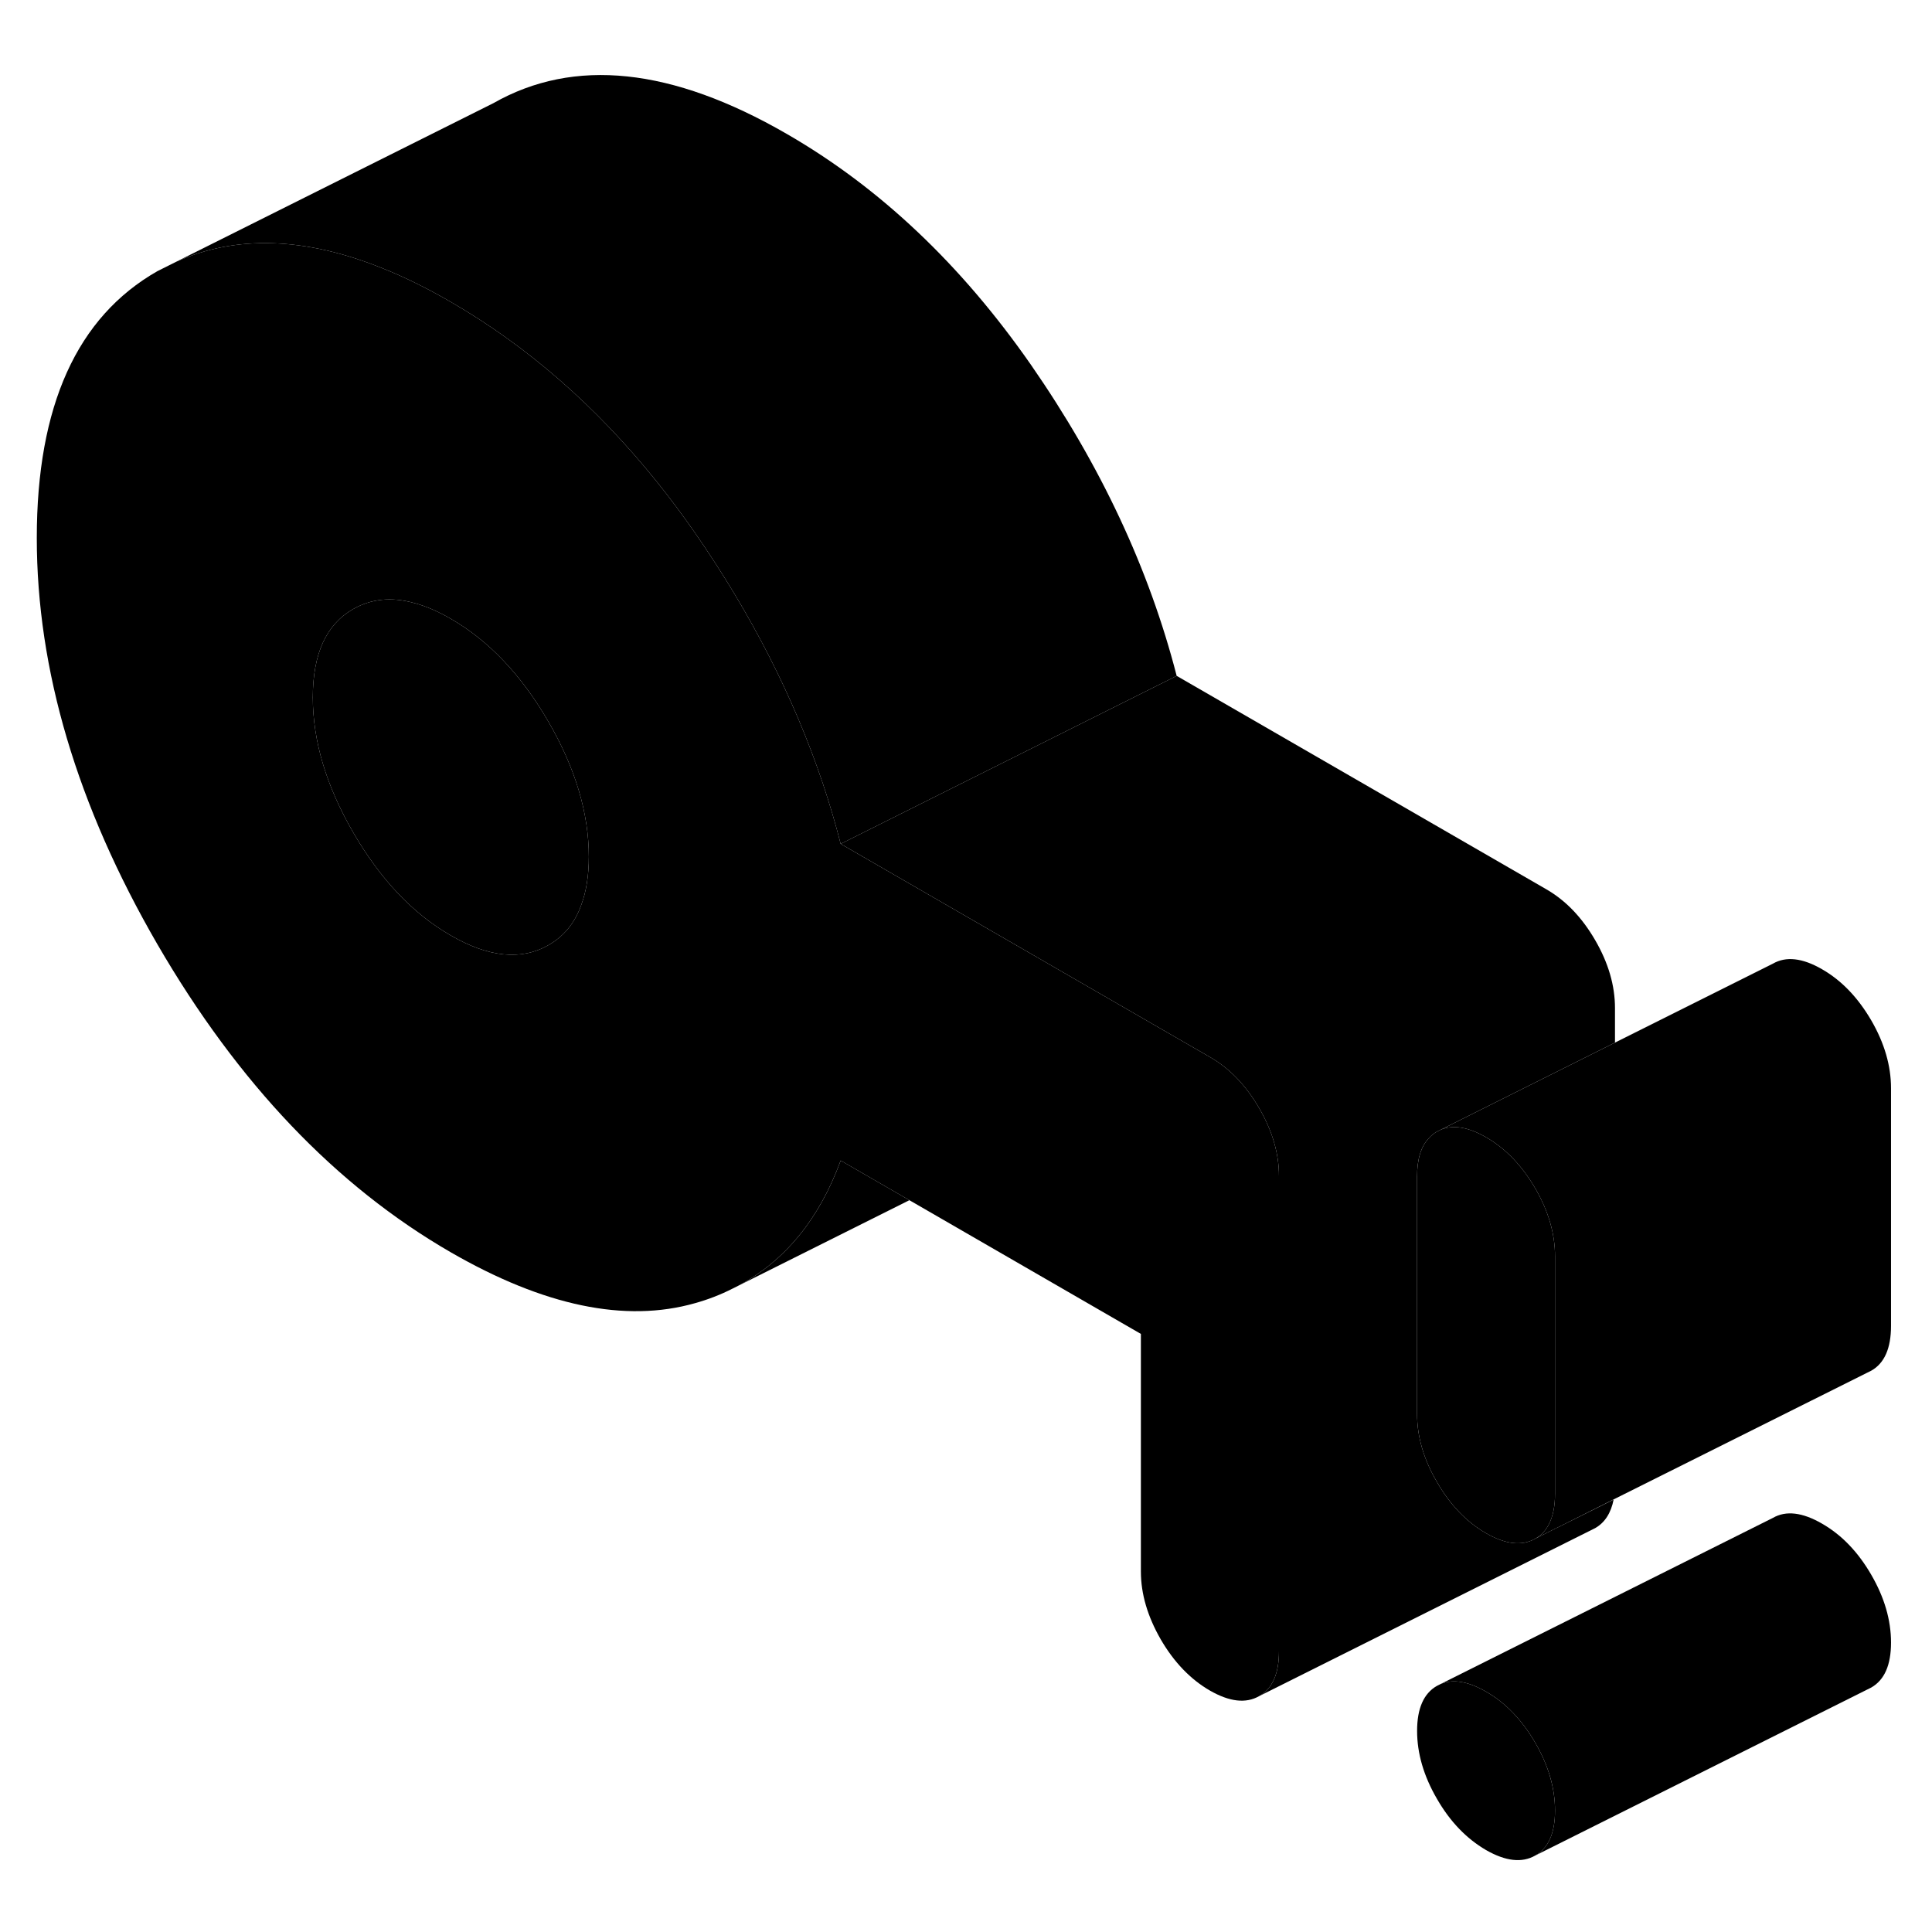 <svg width="48" height="48" viewBox="0 0 115 112" class="pr-icon-iso-duotone-secondary"
     xmlns="http://www.w3.org/2000/svg" stroke-width="1px" stroke-linecap="round" stroke-linejoin="round">
    <path d="M92.561 106.27C92.561 107.61 92.171 108.5 91.381 108.95C90.591 109.4 89.62 109.29 88.45 108.62C87.29 107.94 86.311 106.93 85.531 105.57C84.74 104.21 84.351 102.86 84.351 101.53C84.351 100.2 84.74 99.3 85.531 98.85L85.77 98.73C86.51 98.43 87.41 98.59 88.45 99.19C89.62 99.86 90.591 100.87 91.381 102.23C92.171 103.59 92.561 104.94 92.561 106.27Z" class="pr-icon-iso-duotone-primary-stroke" stroke-linejoin="round"/>
    <path d="M74.95 64.46C74.16 63.1 73.19 62.09 72.02 61.42L69.09 59.73L50.04 48.73C49.73 47.51 49.37 46.31 48.97 45.11C47.25 40.01 44.72 35.05 41.37 30.22C40.63 29.15 39.86 28.12 39.07 27.14C35.46 22.66 31.38 19.1 26.83 16.47C25.43 15.66 24.08 14.99 22.77 14.47C18.15 12.61 14.06 12.48 10.49 14.08L9.37 14.64C4.58 17.37 2.19 22.67 2.19 30.52C2.19 38.37 4.58 46.44 9.37 54.71C14.17 62.98 19.99 69.09 26.83 73.04C32.38 76.24 37.22 77.25 41.37 76.07C42.16 75.85 42.9 75.56 43.59 75.21L43.93 75.04C46.72 73.56 48.76 71.07 50.04 67.58L54.13 69.94L67.91 77.9V92.04C67.91 93.38 68.31 94.72 69.09 96.08C69.88 97.44 70.86 98.46 72.02 99.13C73.19 99.8 74.16 99.91 74.95 99.46C75.74 99.01 76.13 98.12 76.13 96.79V68.5C76.13 67.17 75.74 65.82 74.95 64.46ZM34.6 52.36C34.22 53.44 33.56 54.24 32.64 54.76C31.03 55.68 29.09 55.49 26.83 54.18C24.57 52.88 22.64 50.84 21.03 48.06C19.42 45.29 18.62 42.6 18.62 40.01C18.62 37.42 19.42 35.66 21.03 34.75C22.08 34.15 23.28 34.02 24.6 34.38C25.31 34.56 26.05 34.88 26.83 35.33C29.09 36.63 31.03 38.67 32.64 41.45C34.25 44.22 35.05 46.91 35.05 49.5C35.05 50.6 34.9 51.56 34.6 52.36Z" class="pr-icon-iso-duotone-primary-stroke" stroke-linejoin="round"/>
    <path d="M112.561 96.27C112.561 97.61 112.171 98.5 111.381 98.95L91.381 108.95C92.171 108.5 92.561 107.61 92.561 106.27C92.561 104.93 92.171 103.59 91.381 102.23C90.591 100.87 89.62 99.86 88.45 99.19C87.41 98.59 86.51 98.43 85.77 98.73L105.531 88.85C106.311 88.4 107.29 88.52 108.45 89.19C109.62 89.86 110.591 90.87 111.381 92.23C112.171 93.59 112.561 94.94 112.561 96.27Z" class="pr-icon-iso-duotone-primary-stroke" stroke-linejoin="round"/>
    <path d="M84.35 68.53V82.67C84.35 84.01 84.74 85.36 85.53 86.71C86.31 88.07 87.29 89.09 88.45 89.76C89.62 90.43 90.59 90.54 91.38 90.09L92.67 89.44H92.68L96.05 87.76C95.89 88.56 95.53 89.13 94.95 89.46L94.71 89.58L74.95 99.46C75.74 99.01 76.13 98.12 76.13 96.79V68.5C76.13 67.17 75.74 65.82 74.95 64.46C74.16 63.1 73.19 62.09 72.02 61.42L69.09 59.73L50.04 48.73L70.04 38.73L92.02 51.42C93.19 52.09 94.16 53.1 94.95 54.46C95.74 55.82 96.13 57.17 96.13 58.5V60.56L85.77 65.74L85.53 65.86C85.35 65.96 85.19 66.09 85.05 66.25C84.58 66.74 84.35 67.5 84.35 68.53Z" class="pr-icon-iso-duotone-primary-stroke" stroke-linejoin="round"/>
    <path d="M112.561 63.28V77.42C112.561 78.75 112.171 79.65 111.381 80.09L111.141 80.21L96.05 87.75L92.681 89.44H92.671L91.381 90.09C91.741 89.89 92.01 89.6 92.2 89.22C92.44 88.75 92.561 88.15 92.561 87.42V73.28C92.561 71.94 92.171 70.59 91.381 69.23C90.591 67.88 89.62 66.86 88.45 66.19C87.41 65.59 86.51 65.44 85.77 65.74L96.131 60.56L105.531 55.86C106.311 55.41 107.29 55.52 108.45 56.19C109.62 56.86 110.591 57.88 111.381 59.23C112.171 60.59 112.561 61.94 112.561 63.28Z" class="pr-icon-iso-duotone-primary-stroke" stroke-linejoin="round"/>
    <path d="M35.05 49.5C35.05 50.6 34.9 51.56 34.6 52.36C34.22 53.44 33.56 54.24 32.64 54.76C31.03 55.68 29.09 55.49 26.83 54.18C24.57 52.88 22.64 50.84 21.03 48.06C19.42 45.29 18.62 42.6 18.62 40.01C18.62 37.42 19.42 35.66 21.03 34.75C22.08 34.15 23.28 34.02 24.6 34.38C25.31 34.56 26.05 34.88 26.83 35.33C29.09 36.63 31.03 38.67 32.64 41.45C34.25 44.22 35.05 46.91 35.05 49.5Z" class="pr-icon-iso-duotone-primary-stroke" stroke-linejoin="round"/>
    <path d="M70.04 38.73L50.04 48.73C49.73 47.51 49.37 46.31 48.97 45.11C47.25 40.01 44.72 35.05 41.37 30.22C40.63 29.15 39.86 28.12 39.07 27.14C35.46 22.66 31.38 19.1 26.83 16.47C25.43 15.66 24.08 14.99 22.77 14.47C18.15 12.61 14.06 12.48 10.49 14.08L29.37 4.64C34.17 1.91 39.99 2.52 46.83 6.47C52.38 9.67 57.22 14.26 61.37 20.22C65.51 26.19 68.4 32.36 70.04 38.73Z" class="pr-icon-iso-duotone-primary-stroke" stroke-linejoin="round"/>
    <path d="M92.561 73.28V87.42C92.561 88.15 92.44 88.75 92.2 89.22C92.01 89.6 91.741 89.89 91.381 90.09C90.591 90.54 89.62 90.43 88.45 89.76C87.29 89.09 86.311 88.07 85.531 86.71C84.74 85.36 84.351 84.01 84.351 82.67V68.53C84.351 67.5 84.581 66.74 85.05 66.25C85.191 66.09 85.35 65.96 85.531 65.86L85.77 65.74C86.51 65.44 87.41 65.59 88.45 66.19C89.62 66.86 90.591 67.88 91.381 69.23C92.171 70.59 92.561 71.94 92.561 73.28Z" class="pr-icon-iso-duotone-primary-stroke" stroke-linejoin="round"/>
    <path d="M54.131 69.94L43.931 75.04C46.721 73.56 48.761 71.07 50.041 67.58L54.131 69.94Z" class="pr-icon-iso-duotone-primary-stroke" stroke-linejoin="round"/>
</svg>